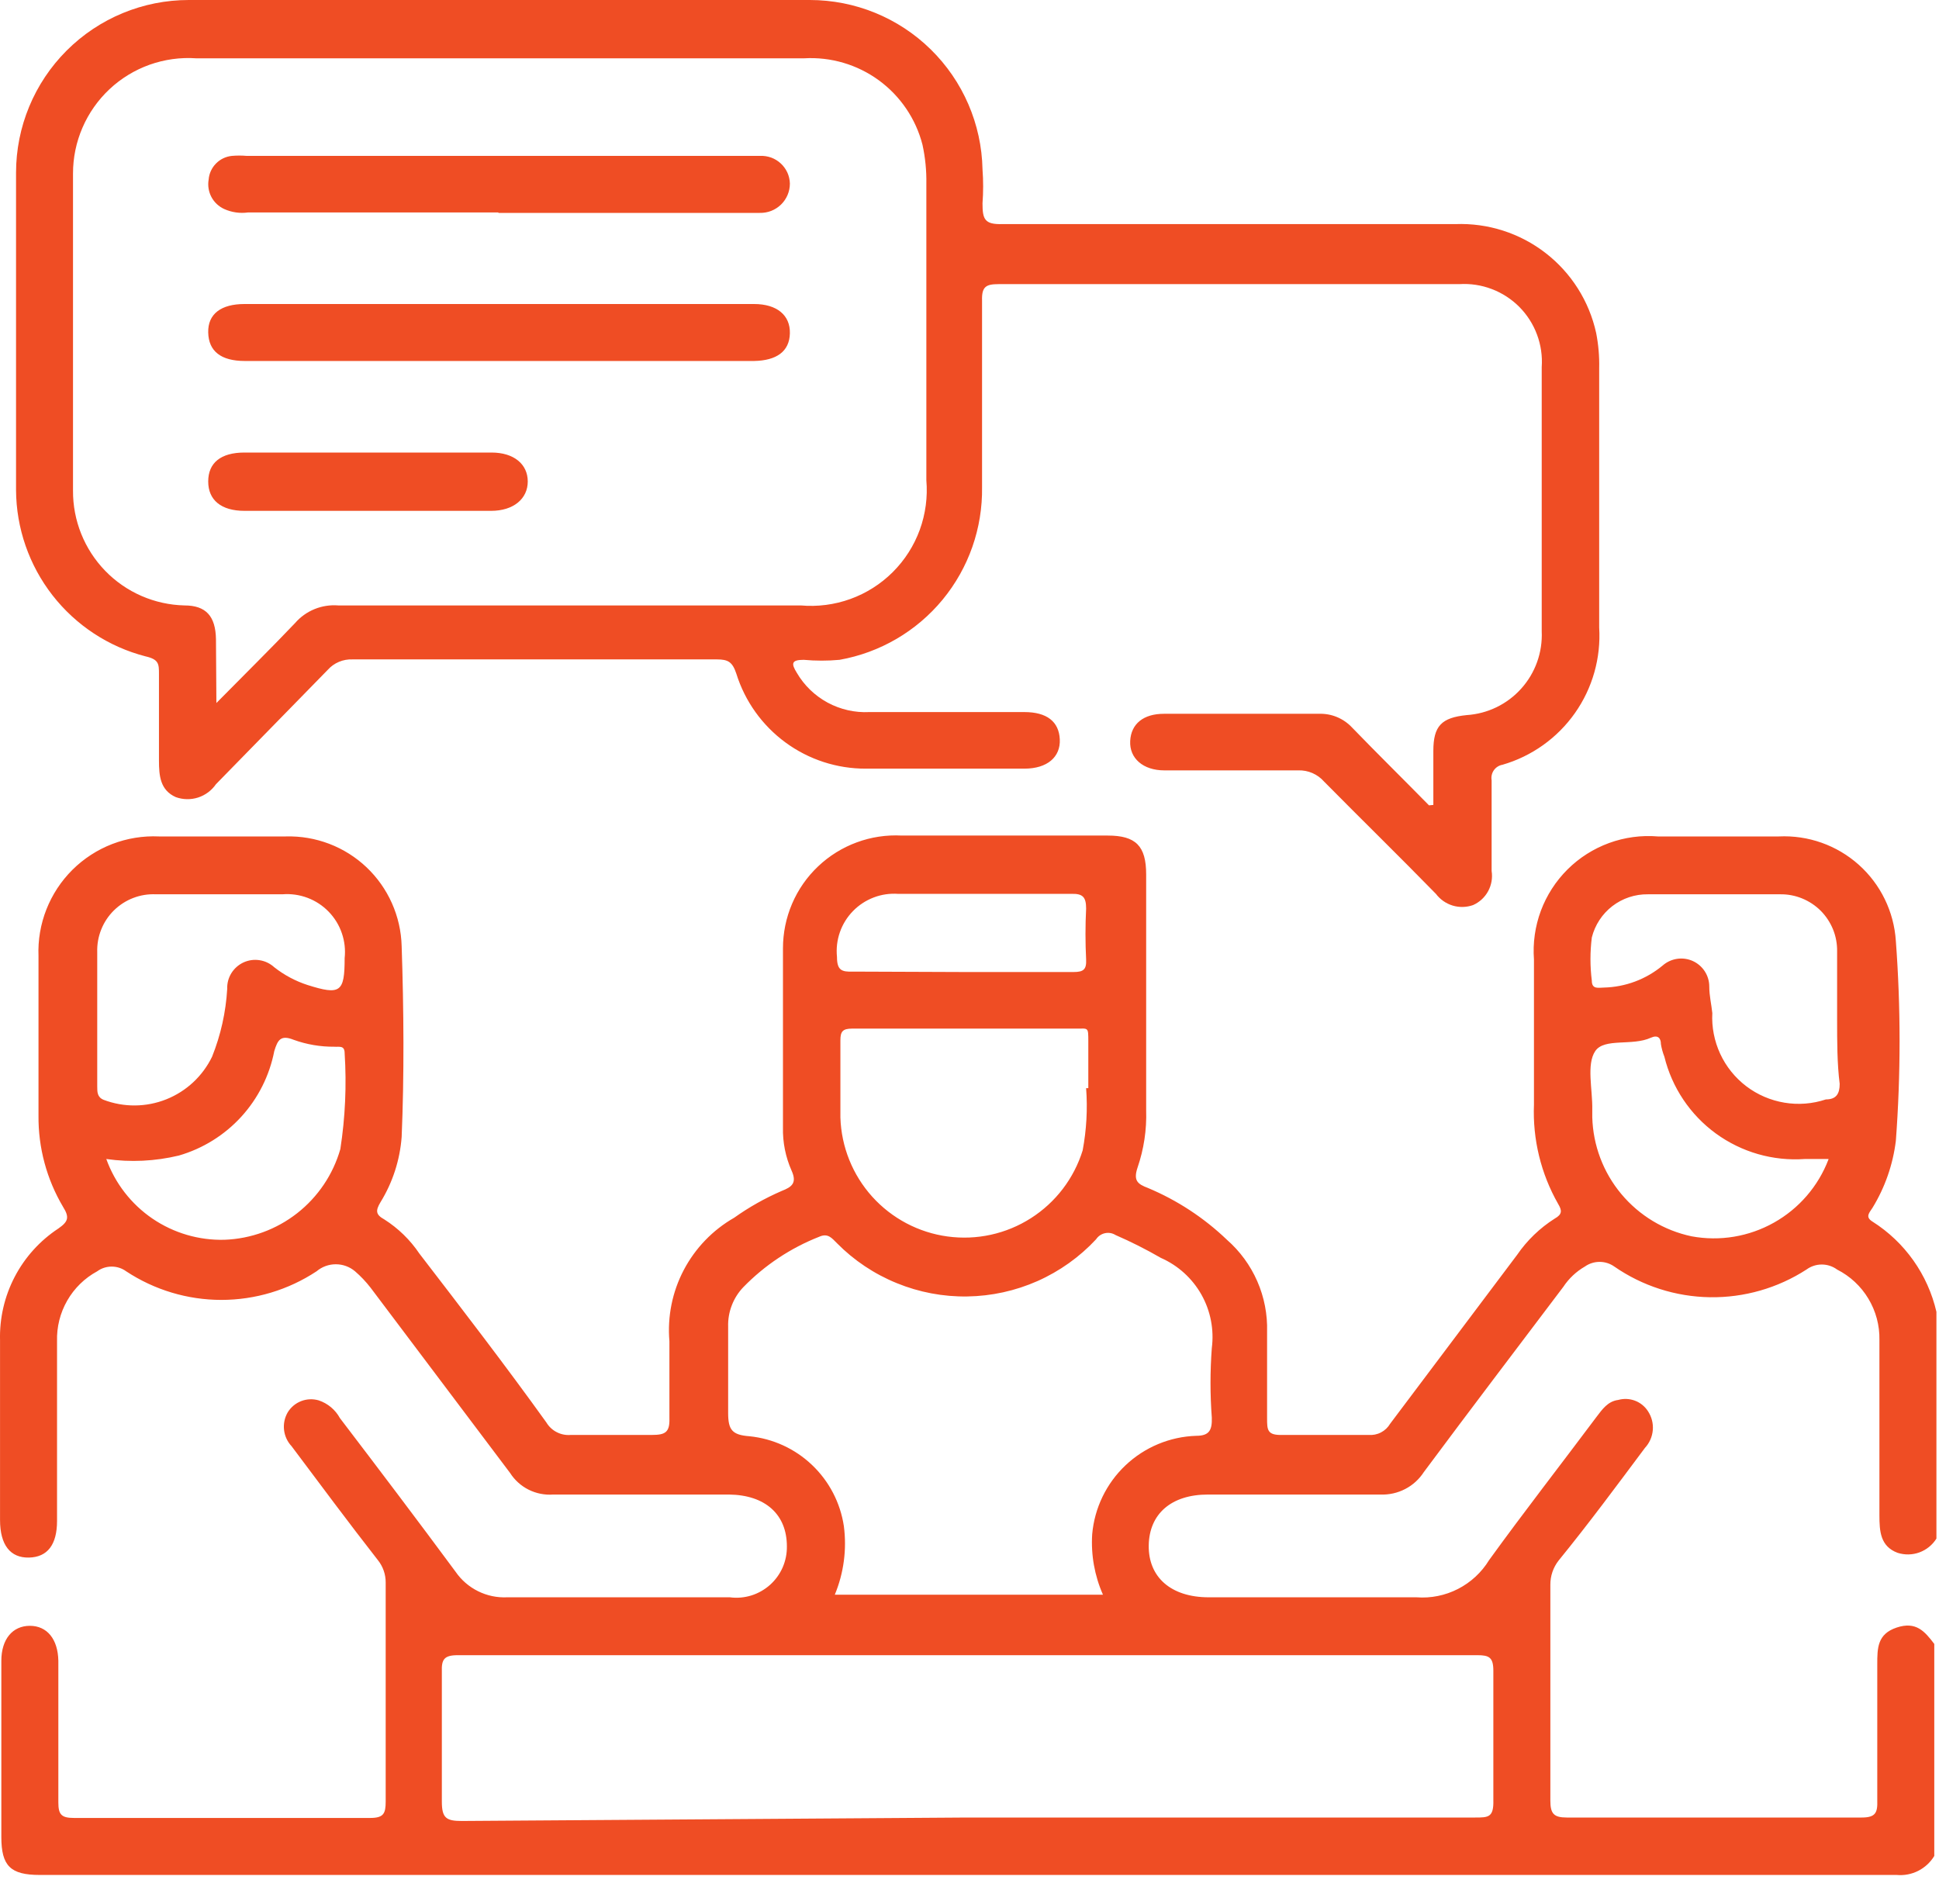 <svg width="55" height="54" viewBox="0 0 55 54" fill="none" xmlns="http://www.w3.org/2000/svg">
<path d="M54.866 52.647C54.757 52.828 54.599 52.974 54.41 53.07C54.222 53.165 54.011 53.205 53.8 53.186H1.128C0.295 53.186 0.038 52.929 0.038 52.108V47.111C0.038 46.498 0.357 46.119 0.847 46.119C1.337 46.119 1.643 46.498 1.655 47.111C1.655 48.446 1.655 49.781 1.655 51.129C1.655 51.471 1.741 51.569 2.096 51.569C4.897 51.569 7.698 51.569 10.499 51.569C10.879 51.569 10.94 51.447 10.94 51.104C10.94 49.03 10.94 46.96 10.94 44.894C10.942 44.662 10.864 44.437 10.72 44.257C9.887 43.191 9.078 42.101 8.27 41.023C8.151 40.896 8.077 40.735 8.057 40.563C8.037 40.391 8.073 40.218 8.159 40.067C8.248 39.92 8.382 39.807 8.542 39.745C8.701 39.683 8.877 39.676 9.041 39.724C9.298 39.81 9.512 39.989 9.642 40.227C10.744 41.672 11.847 43.13 12.924 44.587C13.086 44.822 13.305 45.011 13.56 45.137C13.815 45.264 14.098 45.323 14.382 45.31C16.489 45.31 18.596 45.31 20.703 45.31C20.907 45.337 21.114 45.319 21.311 45.258C21.507 45.197 21.688 45.094 21.842 44.957C21.995 44.82 22.117 44.652 22.2 44.463C22.282 44.275 22.323 44.07 22.32 43.865C22.32 42.958 21.707 42.407 20.678 42.395C19.012 42.395 17.359 42.395 15.693 42.395C15.452 42.413 15.211 42.365 14.996 42.258C14.78 42.15 14.598 41.986 14.468 41.782L10.511 36.527C10.38 36.358 10.233 36.202 10.07 36.062C9.918 35.933 9.725 35.863 9.525 35.863C9.326 35.863 9.133 35.933 8.98 36.062C8.179 36.591 7.24 36.874 6.279 36.874C5.319 36.874 4.38 36.591 3.578 36.062C3.459 35.975 3.315 35.929 3.168 35.929C3.02 35.929 2.877 35.975 2.758 36.062C2.402 36.255 2.108 36.542 1.907 36.893C1.706 37.243 1.606 37.642 1.618 38.046C1.618 39.749 1.618 41.439 1.618 43.142C1.618 43.816 1.349 44.171 0.822 44.183C0.295 44.195 0.001 43.828 0.001 43.117C0.001 41.415 0.001 39.724 0.001 38.022C-0.016 37.396 0.127 36.776 0.416 36.221C0.706 35.665 1.132 35.193 1.655 34.849C1.937 34.653 1.974 34.531 1.79 34.237C1.324 33.451 1.082 32.553 1.092 31.64V27.12C1.074 26.668 1.151 26.216 1.317 25.795C1.483 25.374 1.734 24.992 2.055 24.673C2.377 24.354 2.761 24.105 3.183 23.942C3.605 23.78 4.057 23.706 4.509 23.727H8.11C8.53 23.715 8.948 23.787 9.341 23.937C9.733 24.087 10.092 24.313 10.397 24.602C10.701 24.891 10.946 25.237 11.117 25.621C11.288 26.005 11.382 26.418 11.393 26.838C11.454 28.639 11.467 30.513 11.393 32.252C11.343 32.908 11.138 33.542 10.793 34.102C10.646 34.347 10.658 34.457 10.903 34.592C11.297 34.843 11.635 35.172 11.896 35.56C13.12 37.152 14.345 38.745 15.497 40.349C15.568 40.468 15.671 40.565 15.795 40.627C15.918 40.69 16.057 40.717 16.195 40.704C16.967 40.704 17.738 40.704 18.498 40.704C18.865 40.704 19 40.631 18.988 40.239C18.988 39.504 18.988 38.769 18.988 38.046C18.928 37.348 19.069 36.647 19.395 36.026C19.721 35.406 20.217 34.891 20.825 34.543C21.246 34.243 21.698 33.989 22.173 33.783C22.454 33.673 22.614 33.563 22.454 33.208C22.283 32.823 22.199 32.404 22.209 31.983C22.209 30.293 22.209 28.59 22.209 26.899C22.209 26.465 22.297 26.035 22.468 25.635C22.639 25.235 22.89 24.875 23.206 24.576C23.521 24.277 23.894 24.045 24.302 23.895C24.71 23.744 25.144 23.679 25.578 23.702H31.421C32.217 23.702 32.511 23.996 32.511 24.805V31.493C32.529 32.046 32.446 32.598 32.266 33.122C32.144 33.489 32.266 33.587 32.56 33.698C33.391 34.046 34.151 34.544 34.802 35.168C35.172 35.492 35.466 35.894 35.663 36.345C35.86 36.796 35.955 37.285 35.941 37.777C35.941 38.61 35.941 39.455 35.941 40.227C35.941 40.557 35.941 40.717 36.37 40.704C37.178 40.704 37.974 40.704 38.819 40.704C38.941 40.714 39.063 40.69 39.172 40.633C39.28 40.577 39.37 40.491 39.432 40.386L43.033 35.596C43.315 35.185 43.678 34.835 44.099 34.568C44.319 34.445 44.307 34.335 44.197 34.151C43.709 33.295 43.471 32.319 43.511 31.334C43.511 29.962 43.511 28.59 43.511 27.218C43.476 26.748 43.543 26.277 43.707 25.835C43.872 25.394 44.13 24.994 44.464 24.662C44.798 24.33 45.2 24.075 45.643 23.913C46.085 23.752 46.557 23.688 47.026 23.727H50.456C51.288 23.687 52.102 23.975 52.723 24.529C53.344 25.084 53.722 25.86 53.776 26.691C53.917 28.579 53.917 30.475 53.776 32.363C53.693 33.035 53.468 33.683 53.114 34.261C53.029 34.396 52.894 34.519 53.114 34.653C54.032 35.235 54.683 36.155 54.927 37.213V43.644C54.815 43.825 54.645 43.962 54.445 44.036C54.246 44.109 54.027 44.113 53.825 44.048C53.335 43.865 53.31 43.436 53.31 42.983C53.31 41.329 53.31 39.663 53.31 38.01C53.318 37.597 53.209 37.192 52.997 36.839C52.785 36.485 52.477 36.199 52.11 36.013C51.984 35.92 51.831 35.87 51.675 35.87C51.519 35.87 51.366 35.92 51.24 36.013C50.425 36.54 49.472 36.813 48.502 36.798C47.531 36.783 46.587 36.48 45.789 35.927C45.667 35.841 45.522 35.795 45.373 35.795C45.224 35.795 45.078 35.841 44.956 35.927C44.71 36.069 44.501 36.266 44.344 36.503C43.021 38.255 41.698 39.994 40.387 41.758C40.256 41.961 40.074 42.127 39.859 42.238C39.644 42.35 39.404 42.404 39.162 42.395C37.521 42.395 35.88 42.395 34.263 42.395C33.221 42.395 32.597 42.946 32.584 43.84C32.572 44.734 33.209 45.31 34.287 45.31C36.247 45.31 38.219 45.31 40.179 45.31C40.586 45.341 40.993 45.259 41.356 45.073C41.719 44.887 42.024 44.605 42.237 44.257C43.229 42.885 44.27 41.55 45.287 40.19C45.446 39.982 45.605 39.749 45.9 39.712C46.056 39.668 46.222 39.675 46.375 39.732C46.527 39.789 46.657 39.894 46.745 40.031C46.849 40.189 46.898 40.377 46.882 40.566C46.866 40.755 46.788 40.933 46.659 41.072C45.863 42.138 45.067 43.215 44.209 44.269C44.056 44.465 43.974 44.706 43.976 44.955C43.976 47.013 43.976 49.058 43.976 51.08C43.976 51.447 44.074 51.557 44.442 51.557C47.235 51.557 50.015 51.557 52.808 51.557C53.2 51.557 53.261 51.422 53.249 51.067C53.249 49.842 53.249 48.495 53.249 47.209C53.249 46.755 53.249 46.351 53.8 46.168C54.352 45.984 54.596 46.278 54.866 46.633V52.647ZM27.44 51.557H41.845C42.212 51.557 42.372 51.557 42.359 51.067C42.359 49.842 42.359 48.617 42.359 47.392C42.359 47.013 42.237 46.952 41.906 46.952C32.27 46.952 22.63 46.952 12.986 46.952C12.594 46.952 12.52 47.074 12.533 47.429C12.533 48.654 12.533 49.879 12.533 51.104C12.533 51.569 12.655 51.655 13.096 51.655L27.44 51.557ZM31.286 45.237C31.048 44.698 30.943 44.11 30.98 43.522C31.045 42.776 31.382 42.08 31.926 41.565C32.47 41.05 33.184 40.753 33.932 40.729C34.299 40.729 34.385 40.57 34.373 40.214C34.324 39.558 34.324 38.899 34.373 38.242C34.441 37.717 34.338 37.183 34.077 36.721C33.816 36.26 33.413 35.895 32.928 35.682C32.511 35.441 32.082 35.225 31.641 35.033C31.552 34.977 31.444 34.959 31.341 34.982C31.238 35.005 31.148 35.067 31.09 35.155C30.622 35.658 30.057 36.06 29.43 36.339C28.802 36.617 28.125 36.766 27.439 36.776C26.752 36.787 26.071 36.658 25.436 36.398C24.8 36.139 24.223 35.754 23.741 35.266C23.594 35.119 23.483 34.972 23.238 35.082C22.426 35.401 21.691 35.889 21.082 36.515C20.941 36.663 20.83 36.838 20.757 37.03C20.683 37.221 20.648 37.425 20.654 37.63C20.654 38.45 20.654 39.271 20.654 40.08C20.654 40.557 20.764 40.704 21.254 40.741C21.921 40.807 22.547 41.093 23.032 41.555C23.518 42.016 23.836 42.627 23.936 43.289C24.023 43.95 23.934 44.621 23.679 45.237H31.286ZM30.87 30.868C30.87 30.366 30.87 29.962 30.87 29.545C30.87 29.129 30.87 29.178 30.539 29.178C28.407 29.178 26.288 29.178 24.169 29.178C23.9 29.178 23.838 29.264 23.838 29.509C23.838 30.244 23.838 30.978 23.838 31.701C23.864 32.532 24.184 33.328 24.741 33.946C25.298 34.563 26.056 34.964 26.88 35.075C27.705 35.187 28.542 35.003 29.243 34.555C29.944 34.108 30.464 33.427 30.71 32.632C30.819 32.051 30.852 31.458 30.808 30.868H30.87ZM52.11 28.921C52.11 28.271 52.11 27.622 52.11 26.985C52.113 26.772 52.074 26.56 51.994 26.363C51.913 26.165 51.794 25.985 51.644 25.834C51.493 25.684 51.313 25.565 51.116 25.485C50.918 25.404 50.706 25.365 50.493 25.368C49.244 25.368 47.994 25.368 46.745 25.368C46.38 25.363 46.024 25.481 45.735 25.703C45.446 25.926 45.241 26.239 45.152 26.593C45.101 27 45.101 27.411 45.152 27.818C45.152 28.075 45.348 28.014 45.495 28.014C46.105 27.999 46.692 27.779 47.161 27.389C47.276 27.288 47.418 27.222 47.57 27.199C47.722 27.176 47.877 27.198 48.017 27.261C48.157 27.325 48.275 27.427 48.358 27.556C48.441 27.686 48.485 27.836 48.484 27.99C48.484 28.247 48.545 28.492 48.57 28.737C48.549 29.135 48.627 29.532 48.794 29.894C48.962 30.256 49.216 30.571 49.533 30.813C49.851 31.054 50.223 31.214 50.616 31.279C51.01 31.345 51.413 31.313 51.791 31.187C52.085 31.187 52.183 31.027 52.183 30.746C52.11 30.17 52.11 29.545 52.11 28.921ZM6.236 25.368C5.636 25.368 5.011 25.368 4.423 25.368C4.204 25.358 3.985 25.393 3.78 25.472C3.575 25.55 3.388 25.671 3.231 25.825C3.075 25.979 2.952 26.164 2.871 26.368C2.789 26.572 2.751 26.79 2.758 27.01C2.758 28.235 2.758 29.545 2.758 30.819C2.758 30.978 2.758 31.125 2.941 31.199C3.514 31.416 4.148 31.411 4.717 31.184C5.286 30.957 5.749 30.526 6.016 29.974C6.262 29.36 6.406 28.711 6.445 28.051C6.439 27.894 6.48 27.739 6.563 27.605C6.646 27.472 6.766 27.366 6.908 27.3C7.051 27.235 7.21 27.213 7.365 27.238C7.52 27.262 7.664 27.332 7.78 27.438C8.062 27.66 8.381 27.83 8.723 27.941C9.654 28.235 9.776 28.149 9.776 27.181C9.802 26.941 9.775 26.698 9.696 26.47C9.618 26.241 9.489 26.033 9.321 25.86C9.152 25.686 8.948 25.553 8.722 25.468C8.495 25.383 8.253 25.349 8.012 25.368H6.236ZM3.015 32.877C3.262 33.563 3.719 34.154 4.322 34.566C4.925 34.977 5.642 35.188 6.371 35.168C7.12 35.14 7.84 34.876 8.43 34.414C9.019 33.952 9.448 33.316 9.654 32.595C9.793 31.696 9.834 30.784 9.776 29.876C9.776 29.643 9.617 29.704 9.482 29.692C9.09 29.695 8.7 29.629 8.331 29.496C7.963 29.349 7.878 29.496 7.78 29.815C7.645 30.51 7.321 31.155 6.844 31.678C6.366 32.201 5.753 32.582 5.073 32.779C4.399 32.941 3.701 32.975 3.015 32.877ZM51.865 32.877H51.191C50.292 32.941 49.399 32.684 48.67 32.153C47.942 31.622 47.425 30.85 47.21 29.974C47.165 29.86 47.132 29.74 47.112 29.619C47.112 29.447 47.026 29.349 46.831 29.435C46.304 29.68 45.508 29.435 45.25 29.815C44.993 30.195 45.177 30.905 45.165 31.481V31.689C45.186 32.487 45.475 33.255 45.987 33.868C46.498 34.481 47.201 34.905 47.982 35.07C48.782 35.218 49.609 35.081 50.318 34.682C51.027 34.284 51.575 33.65 51.865 32.889V32.877ZM27.293 27.573H30.453C30.735 27.573 30.821 27.5 30.808 27.218C30.784 26.736 30.784 26.254 30.808 25.773C30.808 25.442 30.71 25.344 30.38 25.356H25.48C25.243 25.339 25.005 25.373 24.783 25.458C24.56 25.543 24.359 25.675 24.194 25.845C24.028 26.015 23.901 26.22 23.823 26.445C23.745 26.669 23.717 26.908 23.741 27.144C23.741 27.524 23.875 27.573 24.194 27.561L27.293 27.573Z" fill="#EF4D24"/>
<path d="M40.657 22.833V21.302C40.657 20.591 40.889 20.358 41.6 20.285C42.196 20.247 42.753 19.977 43.151 19.532C43.55 19.088 43.758 18.505 43.731 17.909V10.412C43.753 10.098 43.707 9.784 43.597 9.49C43.488 9.196 43.316 8.928 43.095 8.705C42.873 8.483 42.607 8.31 42.313 8.199C42.019 8.087 41.705 8.04 41.392 8.06H28.322C27.966 8.06 27.844 8.134 27.856 8.525C27.856 10.289 27.856 12.053 27.856 13.817C27.874 14.981 27.477 16.113 26.737 17.011C25.996 17.909 24.96 18.513 23.814 18.717C23.476 18.748 23.136 18.748 22.797 18.717C22.442 18.717 22.442 18.827 22.601 19.084C22.809 19.441 23.111 19.733 23.474 19.93C23.837 20.126 24.247 20.22 24.659 20.199H29.057C29.694 20.199 30.037 20.469 30.061 20.971C30.086 21.473 29.706 21.804 29.057 21.804H24.561C23.741 21.807 22.941 21.547 22.28 21.061C21.619 20.576 21.13 19.892 20.886 19.109C20.776 18.778 20.654 18.705 20.335 18.705C16.893 18.705 13.439 18.705 9.997 18.705C9.866 18.7 9.736 18.723 9.615 18.774C9.494 18.825 9.386 18.901 9.299 18.999L6.126 22.245C6.003 22.423 5.825 22.556 5.619 22.623C5.413 22.689 5.191 22.685 4.987 22.612C4.546 22.416 4.509 22.012 4.509 21.571C4.509 20.762 4.509 19.966 4.509 19.121C4.509 18.839 4.509 18.705 4.129 18.619C3.082 18.349 2.154 17.739 1.489 16.886C0.825 16.033 0.461 14.984 0.455 13.903C0.455 10.898 0.455 7.897 0.455 4.9C0.455 3.6 0.971 2.354 1.89 1.435C2.809 0.516 4.055 9.8149e-08 5.354 9.8149e-08H22.969C24.252 -0 25.483 0.502 26.399 1.4C27.315 2.298 27.843 3.519 27.869 4.802C27.893 5.124 27.893 5.447 27.869 5.769C27.869 6.223 27.93 6.37 28.432 6.357C32.719 6.357 37.007 6.357 41.282 6.357C42.203 6.322 43.109 6.611 43.839 7.176C44.569 7.74 45.077 8.543 45.275 9.444C45.34 9.775 45.369 10.112 45.361 10.449C45.361 12.899 45.361 15.348 45.361 17.798C45.414 18.663 45.172 19.52 44.673 20.228C44.174 20.936 43.449 21.453 42.617 21.694C42.518 21.711 42.43 21.768 42.372 21.851C42.315 21.933 42.293 22.035 42.31 22.134C42.31 22.992 42.31 23.849 42.31 24.707C42.341 24.904 42.306 25.105 42.211 25.28C42.116 25.455 41.966 25.593 41.784 25.674C41.597 25.74 41.394 25.745 41.205 25.688C41.015 25.63 40.849 25.514 40.73 25.356C39.689 24.29 38.611 23.237 37.558 22.171C37.467 22.067 37.353 21.984 37.226 21.929C37.099 21.874 36.961 21.848 36.823 21.853C35.598 21.853 34.287 21.853 33.025 21.853C32.425 21.853 32.033 21.51 32.058 21.02C32.082 20.53 32.438 20.248 33.013 20.248H37.411C37.587 20.242 37.762 20.273 37.925 20.341C38.088 20.409 38.234 20.511 38.354 20.64C39.077 21.387 39.812 22.11 40.534 22.845L40.657 22.833ZM6.138 19.942C6.947 19.121 7.669 18.411 8.368 17.676C8.518 17.502 8.708 17.366 8.92 17.279C9.133 17.192 9.363 17.156 9.593 17.174C13.966 17.174 18.338 17.174 22.712 17.174C23.189 17.216 23.671 17.154 24.122 16.991C24.573 16.828 24.983 16.568 25.323 16.229C25.663 15.89 25.924 15.482 26.089 15.031C26.253 14.58 26.317 14.099 26.276 13.621C26.276 10.812 26.276 8.011 26.276 5.218C26.283 4.844 26.246 4.469 26.166 4.104C25.977 3.37 25.539 2.724 24.927 2.277C24.315 1.83 23.566 1.61 22.809 1.654H5.563C5.115 1.623 4.666 1.686 4.243 1.836C3.821 1.987 3.433 2.223 3.106 2.53C2.779 2.837 2.518 3.208 2.34 3.62C2.162 4.031 2.07 4.476 2.071 4.924C2.071 7.925 2.071 10.914 2.071 13.915C2.065 14.764 2.393 15.582 2.984 16.192C3.575 16.802 4.383 17.154 5.232 17.174C5.844 17.174 6.114 17.48 6.126 18.129L6.138 19.942Z" fill="#EF4D24"/>
<path d="M14.137 6.027H7.033C6.803 6.058 6.57 6.024 6.359 5.929C6.204 5.858 6.076 5.738 5.996 5.587C5.917 5.437 5.889 5.264 5.918 5.096C5.931 4.924 6.005 4.762 6.126 4.639C6.247 4.515 6.407 4.439 6.579 4.422C6.718 4.41 6.857 4.41 6.996 4.422H21.56C21.667 4.417 21.774 4.434 21.875 4.47C21.976 4.507 22.068 4.564 22.147 4.637C22.226 4.71 22.289 4.798 22.334 4.895C22.378 4.993 22.402 5.099 22.405 5.206C22.405 5.317 22.383 5.428 22.34 5.53C22.296 5.633 22.233 5.726 22.153 5.804C22.073 5.881 21.978 5.942 21.874 5.983C21.77 6.023 21.659 6.042 21.548 6.039H14.137V6.027Z" fill="#EF4D24"/>
<path d="M14.137 10.24H6.947C6.261 10.24 5.918 9.959 5.906 9.432C5.893 8.905 6.273 8.624 6.934 8.624H21.389C22.038 8.624 22.418 8.942 22.405 9.456C22.393 9.971 22.026 10.228 21.389 10.24H14.137Z" fill="#EF4D24"/>
<path d="M10.462 14.491H6.935C6.273 14.491 5.906 14.185 5.906 13.658C5.906 13.131 6.261 12.837 6.935 12.837C9.262 12.837 11.601 12.837 13.941 12.837C14.578 12.837 14.97 13.168 14.97 13.658C14.97 14.148 14.566 14.491 13.929 14.491H10.462Z" fill="#EF4D24"/>
</svg>
